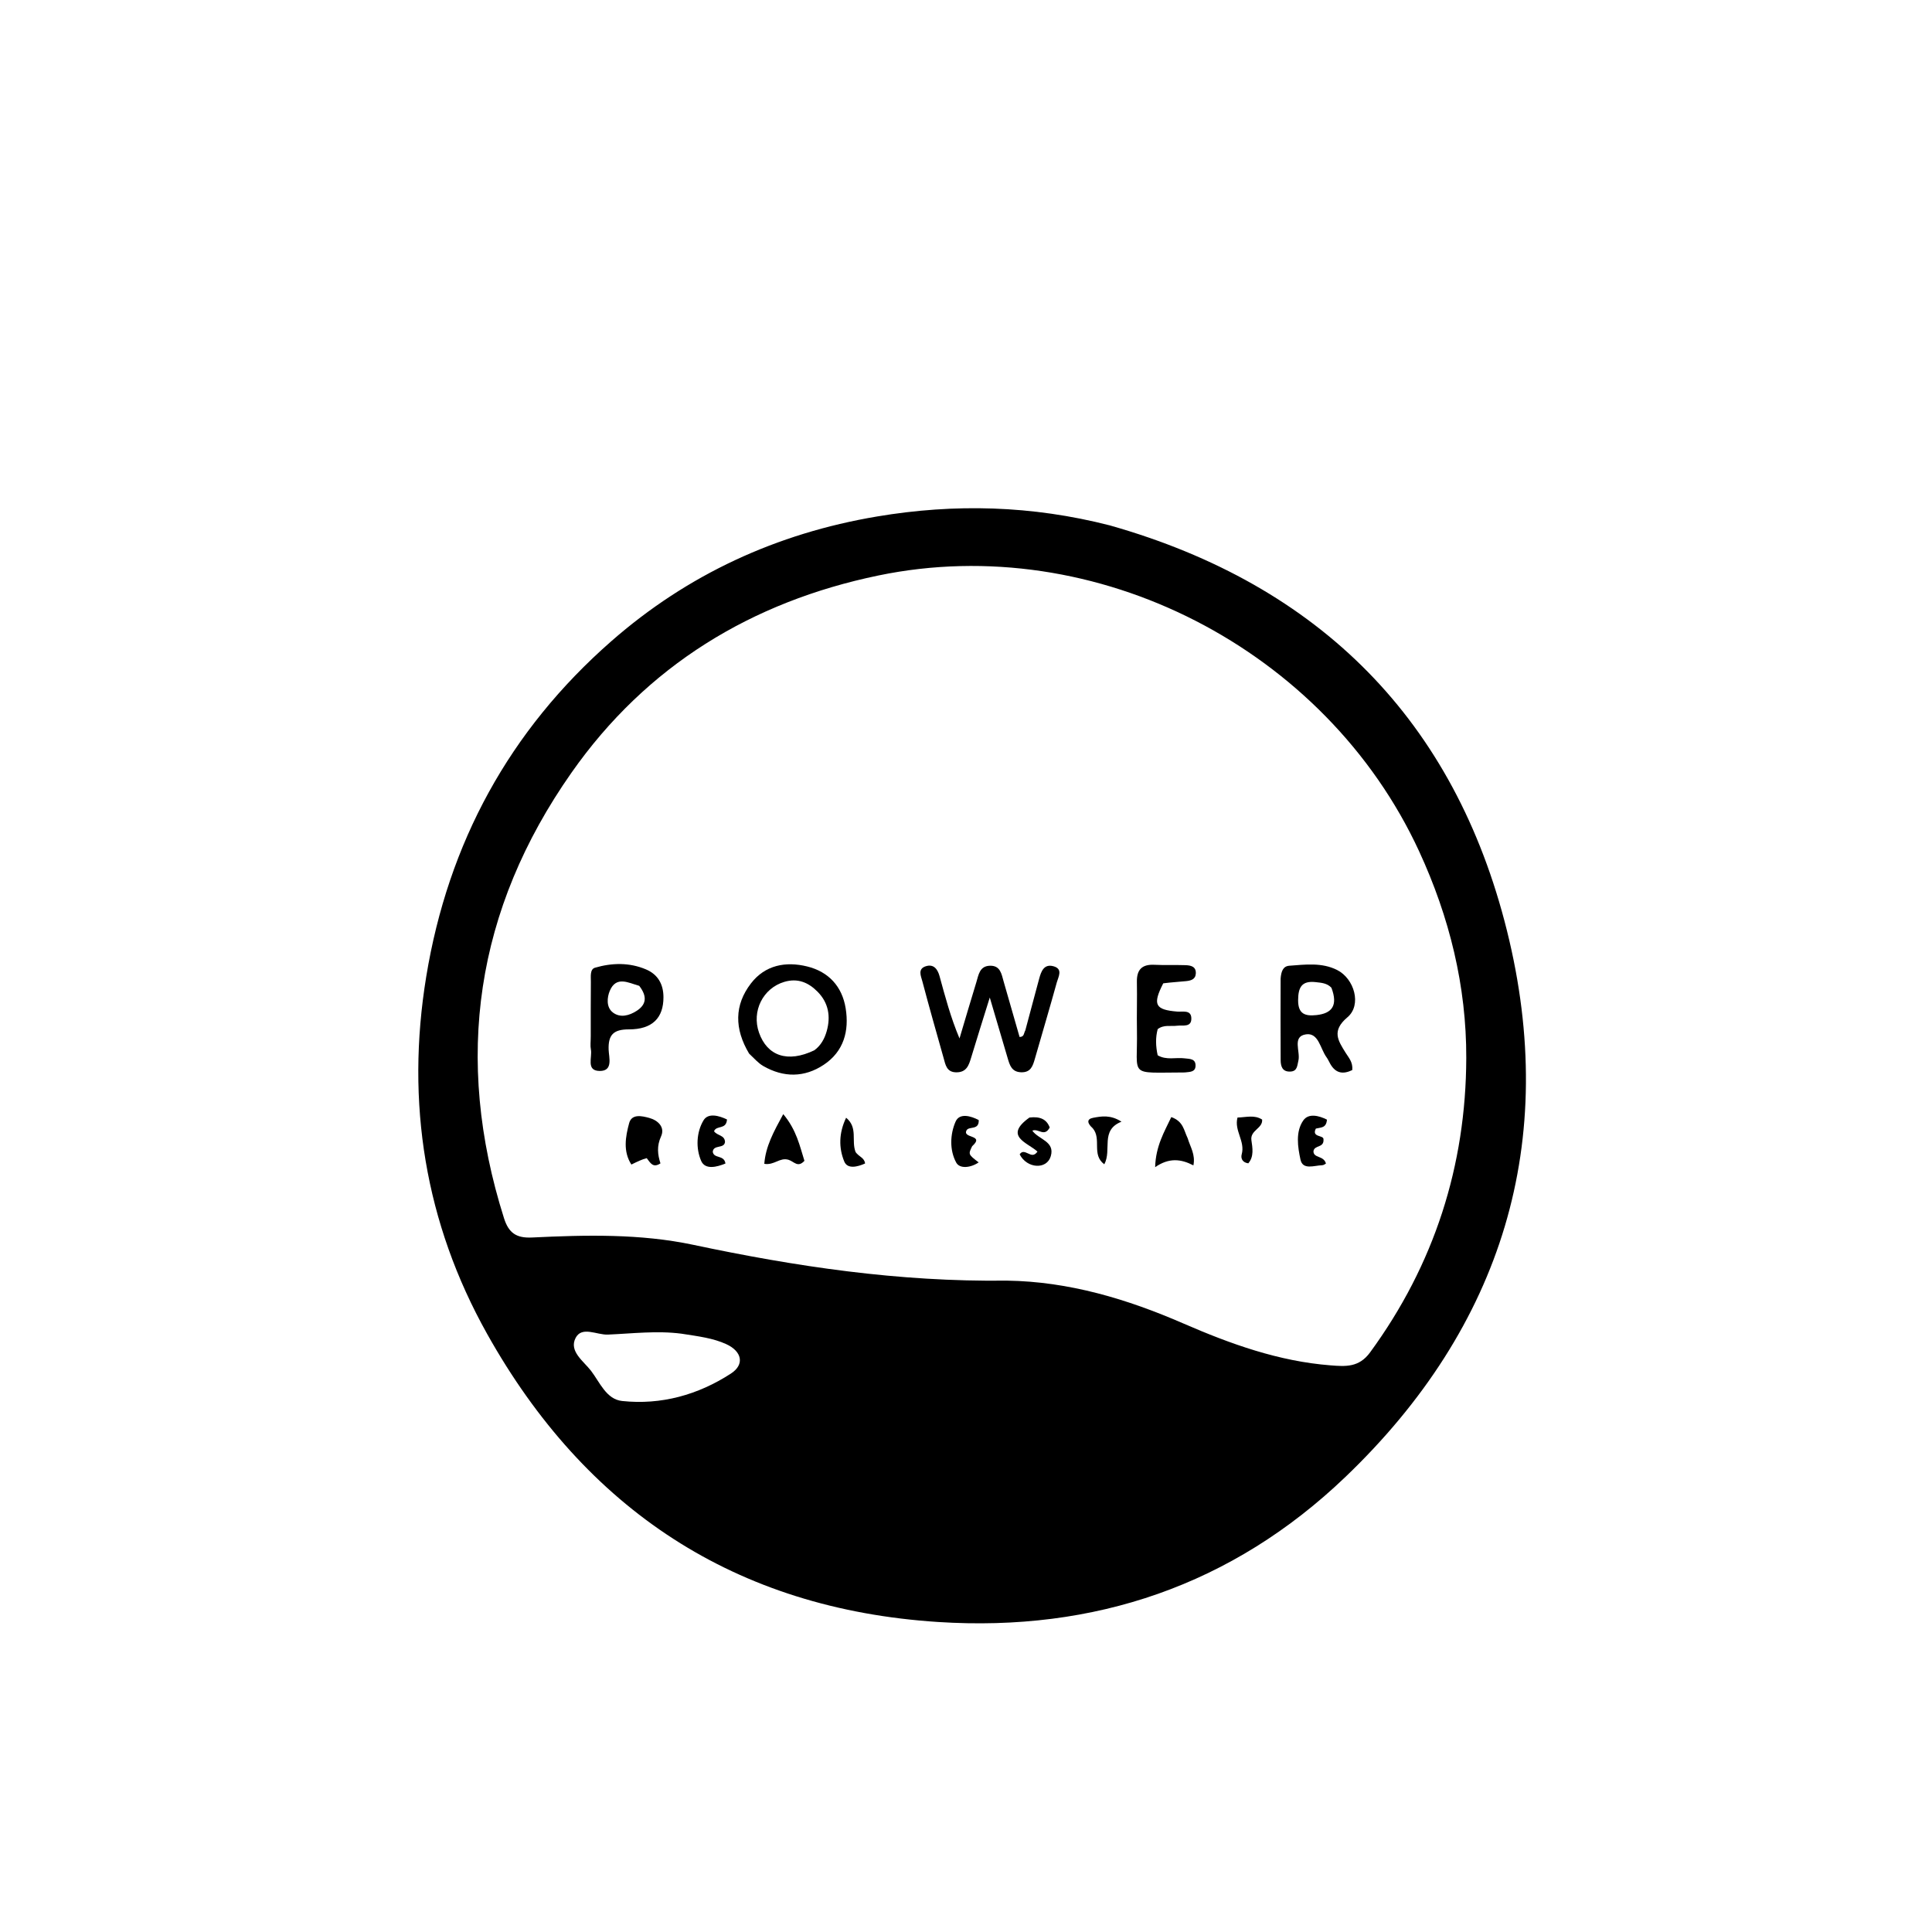 <svg version="1.1" id="Layer_1" xmlns="http://www.w3.org/2000/svg" xmlns:xlink="http://www.w3.org/1999/xlink" x="0px" y="0px"
	 width="100%" viewBox="0 0 496 496" enable-background="new 0 0 496 496" xml:space="preserve">
<path fill="#000000" opacity="1" stroke="none" 
	d="
M284.905,134.879 
	C339.028,150.208 373.506,185.207 386.873,238.906 
	C400.34,293.008 385.755,340.539 345.417,379.165 
	C316.38,406.968 280.969,418.995 240.869,416.414 
	C188.759,413.061 150.298,387.522 125.056,342.445 
	C109.128,314.001 104.12,283.117 109.424,250.743 
	C115.051,216.403 130.785,187.543 156.909,164.643 
	C176.491,147.478 199.405,136.924 225.161,132.596 
	C245.11,129.244 264.881,129.755 284.905,134.879 
M258.51,328.774 
	C274.452,329.006 289.37,333.498 303.831,339.785 
	C315.95,345.054 328.278,349.486 341.599,350.526 
	C345.482,350.83 348.894,351.087 351.736,347.203 
	C368.224,324.664 376.354,299.277 376.433,271.622 
	C376.486,253.205 372.151,235.489 364.324,218.537 
	C340.398,166.722 281.42,136.156 225.503,147.745 
	C192.968,154.488 166.007,170.88 146.732,198.35 
	C122.08,233.484 116.417,271.743 129.391,312.742 
	C130.605,316.577 132.584,317.896 136.611,317.702 
	C150.43,317.036 164.375,316.702 177.926,319.57 
	C204.214,325.135 230.61,329.125 258.51,328.774 
M174.947,342.395 
	C168.64,341.575 162.351,342.364 156.057,342.628 
	C153.218,342.747 149.396,340.384 147.784,343.469 
	C145.997,346.889 149.813,349.431 151.721,351.91 
	C153.988,354.856 155.641,359.243 159.716,359.676 
	C169.764,360.743 179.218,358.101 187.64,352.638 
	C191.251,350.296 190.461,346.916 186.452,345.081 
	C183.084,343.539 179.442,343.092 174.947,342.395 
z"/>
<path fill="#000000" opacity="1" stroke="none" 
	d="
M263.231,264.524 
	C264.493,259.887 265.607,255.539 266.798,251.211 
	C267.297,249.398 268.005,247.413 270.427,248.057 
	C272.98,248.737 271.709,250.771 271.315,252.199 
	C269.503,258.771 267.547,265.302 265.672,271.855 
	C265.145,273.696 264.609,275.363 262.148,275.284 
	C259.726,275.206 259.23,273.469 258.701,271.678 
	C257.303,266.938 255.905,262.197 254.104,256.091 
	C252.241,262.081 250.756,266.752 249.344,271.446 
	C248.745,273.438 248.178,275.298 245.542,275.297 
	C243.005,275.296 242.74,273.358 242.249,271.616 
	C240.4,265.054 238.528,258.497 236.788,251.906 
	C236.444,250.607 235.534,248.761 237.651,248.072 
	C239.722,247.398 240.725,248.843 241.208,250.598 
	C242.658,255.876 244.046,261.17 246.334,266.597 
	C247.771,261.781 249.184,256.958 250.659,252.153 
	C251.23,250.294 251.474,248.013 254.133,247.933 
	C256.865,247.851 257.122,250.117 257.672,252.009 
	C259.055,256.765 260.409,261.53 261.756,266.227 
	C263.001,266.181 262.791,265.299 263.231,264.524 
z"/>
<path fill="#000000" opacity="1" stroke="none" 
	d="
M192.311,270.483 
	C188.517,264.112 188.502,258.03 192.802,252.455 
	C196.432,247.749 201.718,246.757 207.242,248.122 
	C212.739,249.481 216.202,253.252 217.106,258.861 
	C218.043,264.669 216.63,269.929 211.494,273.352 
	C206.504,276.677 201.156,276.673 195.945,273.675 
	C194.678,272.946 193.671,271.764 192.311,270.483 
M209.066,269.635 
	C210.756,268.403 211.703,266.636 212.243,264.715 
	C213.298,260.958 212.719,257.459 209.896,254.605 
	C207.554,252.238 204.823,251.052 201.371,252.069 
	C195.903,253.679 192.91,259.574 194.863,265.115 
	C196.959,271.059 202.161,272.956 209.066,269.635 
z"/>
<path fill="#000000" opacity="1" stroke="none" 
	d="
M328.771,251.253 
	C328.914,249.342 329.411,248.049 331.011,247.931 
	C335.133,247.627 339.328,247.061 343.234,249.003 
	C347.705,251.226 349.655,258.02 345.927,261.163 
	C341.778,264.661 343.526,267.156 345.486,270.316 
	C346.251,271.55 347.362,272.681 347.167,274.717 
	C344.903,275.813 342.97,275.655 341.531,273.153 
	C341.201,272.578 340.942,271.953 340.553,271.423 
	C338.954,269.246 338.527,265.077 335.295,265.544 
	C331.647,266.071 333.898,269.95 333.336,272.293 
	C333.019,273.611 333.064,275.04 331.243,275.106 
	C329.186,275.182 328.789,273.727 328.78,272.126 
	C328.742,265.327 328.752,258.527 328.771,251.253 
M341.814,253.582 
	C340.709,252.393 339.24,252.304 337.751,252.138 
	C334.18,251.74 333.281,253.491 333.265,256.783 
	C333.247,260.382 335.127,260.907 337.967,260.602 
	C341.928,260.177 343.56,258.178 341.814,253.582 
z"/>
<path fill="#000000" opacity="1" stroke="none" 
	d="
M151.663,265.953 
	C151.667,260.982 151.65,256.505 151.692,252.028 
	C151.704,250.729 151.41,248.832 152.755,248.439 
	C157.11,247.168 161.603,247.068 165.861,248.879 
	C168.867,250.157 170.32,252.64 170.329,255.993 
	C170.343,261.305 167.512,264.278 161.45,264.271 
	C157.531,264.267 156.117,265.632 156.254,269.506 
	C156.325,271.497 157.465,274.995 153.932,274.946 
	C150.391,274.897 152.096,271.438 151.697,269.426 
	C151.507,268.468 151.663,267.442 151.663,265.953 
M164.107,253.092 
	C161.358,252.331 158.198,250.455 156.548,254.379 
	C155.858,256.021 155.57,258.603 157.369,259.955 
	C159.263,261.379 161.564,260.729 163.453,259.513 
	C165.771,258.02 166.35,255.991 164.107,253.092 
z"/>
<path fill="#000000" opacity="1" stroke="none" 
	d="
M298.641,252.447 
	C295.823,257.947 296.567,259.235 302.243,259.705 
	C303.612,259.818 305.728,259.203 305.846,261.303 
	C305.99,263.869 303.648,263.141 302.146,263.335 
	C300.534,263.543 298.802,262.993 297.211,264.212 
	C296.622,266.387 296.709,268.645 297.208,270.919 
	C299.452,272.241 301.843,271.419 304.103,271.706 
	C305.402,271.871 307.007,271.74 306.93,273.67 
	C306.867,275.254 305.452,275.171 304.32,275.313 
	C304.156,275.334 303.988,275.334 303.822,275.334 
	C289.455,275.357 292.117,276.635 291.886,264.564 
	C291.807,260.411 291.958,256.253 291.872,252.101 
	C291.806,248.932 293.185,247.532 296.367,247.69 
	C299.02,247.821 301.684,247.696 304.34,247.786 
	C305.71,247.832 307.123,248.117 306.996,249.981 
	C306.894,251.47 305.666,251.76 304.492,251.884 
	C302.678,252.077 300.852,252.16 298.641,252.447 
z"/>
<path fill="#000000" opacity="1" stroke="none" 
	d="
M166.034,297.332 
	C164.738,297.67 163.603,298.229 162.091,298.973 
	C159.913,295.593 160.579,291.831 161.519,288.347 
	C162.181,285.894 164.792,286.493 166.652,286.995 
	C168.948,287.616 170.783,289.407 169.712,291.745 
	C168.577,294.221 168.832,296.414 169.558,298.671 
	C167.644,299.932 166.988,298.572 166.034,297.332 
z"/>
<path fill="#000000" opacity="1" stroke="none" 
	d="
M304.904,292.205 
	C305.617,294.553 306.937,296.402 306.381,299.187 
	C303.169,297.515 300.117,297.182 296.557,299.645 
	C296.717,294.188 298.914,290.582 300.707,286.786 
	C303.82,287.912 303.903,290.144 304.904,292.205 
z"/>
<path fill="#000000" opacity="1" stroke="none" 
	d="
M202.432,297.749 
	C200.152,297.073 198.83,299.212 196.217,298.789 
	C196.567,294.313 198.573,290.64 201.083,286.029 
	C204.518,290.136 205.324,294.243 206.519,298.014 
	C204.816,299.876 203.879,298.21 202.432,297.749 
z"/>
<path fill="#000000" opacity="1" stroke="none" 
	d="
M264.289,286.906 
	C267.052,286.558 268.725,287.384 269.494,289.467 
	C268.099,292.019 266.647,289.635 265.028,290.266 
	C266.6,292.555 270.908,292.987 269.76,296.847 
	C268.719,300.343 263.648,300.018 261.782,296.362 
	C262.394,295.381 263.17,295.79 263.93,296.123 
	C264.689,296.455 265.45,296.91 266.349,295.652 
	C263.879,293.348 257.528,291.74 264.289,286.906 
z"/>
<path fill="#000000" opacity="1" stroke="none" 
	d="
M183.316,290.423 
	C184.145,291.627 186.053,291.347 186.13,293.178 
	C185.913,295.002 183.151,293.771 182.986,295.709 
	C183.279,297.532 185.903,296.412 186.245,298.705 
	C184.042,299.617 181.033,300.388 180.008,298.035 
	C178.607,294.815 178.767,290.684 180.622,287.612 
	C181.817,285.632 184.627,286.429 186.641,287.399 
	C186.452,290.123 183.932,288.795 183.316,290.423 
z"/>
<path fill="#000000" opacity="1" stroke="none" 
	d="
M337.816,289.741 
	C336.655,292.049 339.791,291.364 339.778,292.458 
	C339.967,294.82 337.42,293.861 337.201,295.576 
	C337.231,297.397 339.806,296.591 340.411,298.71 
	C340.279,298.773 339.855,299.144 339.423,299.152 
	C337.406,299.193 334.466,300.465 333.871,297.709 
	C333.165,294.436 332.566,290.551 334.593,287.647 
	C335.938,285.721 338.64,286.414 340.667,287.445 
	C340.487,289.659 339.104,289.409 337.816,289.741 
z"/>
<path fill="#000000" opacity="1" stroke="none" 
	d="
M249.577,294.269 
	C248.563,296.353 248.563,296.353 251.249,298.422 
	C249.177,299.832 246.389,300.121 245.488,298.468 
	C243.737,295.258 243.91,291.168 245.334,287.934 
	C246.323,285.687 249.222,286.463 251.27,287.556 
	C251.371,290.204 248.889,289.099 248.18,290.122 
	C246.88,292.366 252.967,291.209 249.577,294.269 
z"/>
<path fill="#000000" opacity="1" stroke="none" 
	d="
M219.666,295.789 
	C220.516,296.982 221.934,297.219 222.089,298.702 
	C220.093,299.597 217.572,300.193 216.746,298.19 
	C215.314,294.721 215.334,290.89 217.224,286.952 
	C220.326,289.513 218.498,292.854 219.666,295.789 
z"/>
<path fill="#000000" opacity="1" stroke="none" 
	d="
M280.55,289.668 
	C279.132,288.407 278.902,287.308 280.613,286.979 
	C282.785,286.563 285.093,286.157 287.917,287.967 
	C282.372,290.166 285.516,295.221 283.503,298.909 
	C280.162,296.424 282.877,292.447 280.55,289.668 
z"/>
<path fill="#000000" opacity="1" stroke="none" 
	d="
M317.705,286.905 
	C320.027,286.836 322.036,286.164 324.024,287.422 
	C324.233,289.725 320.897,290.147 321.273,292.74 
	C321.549,294.65 321.984,296.935 320.469,298.663 
	C318.766,298.413 318.553,297.172 318.778,296.37 
	C319.731,292.978 316.791,290.264 317.705,286.905 
z"/>
</svg>